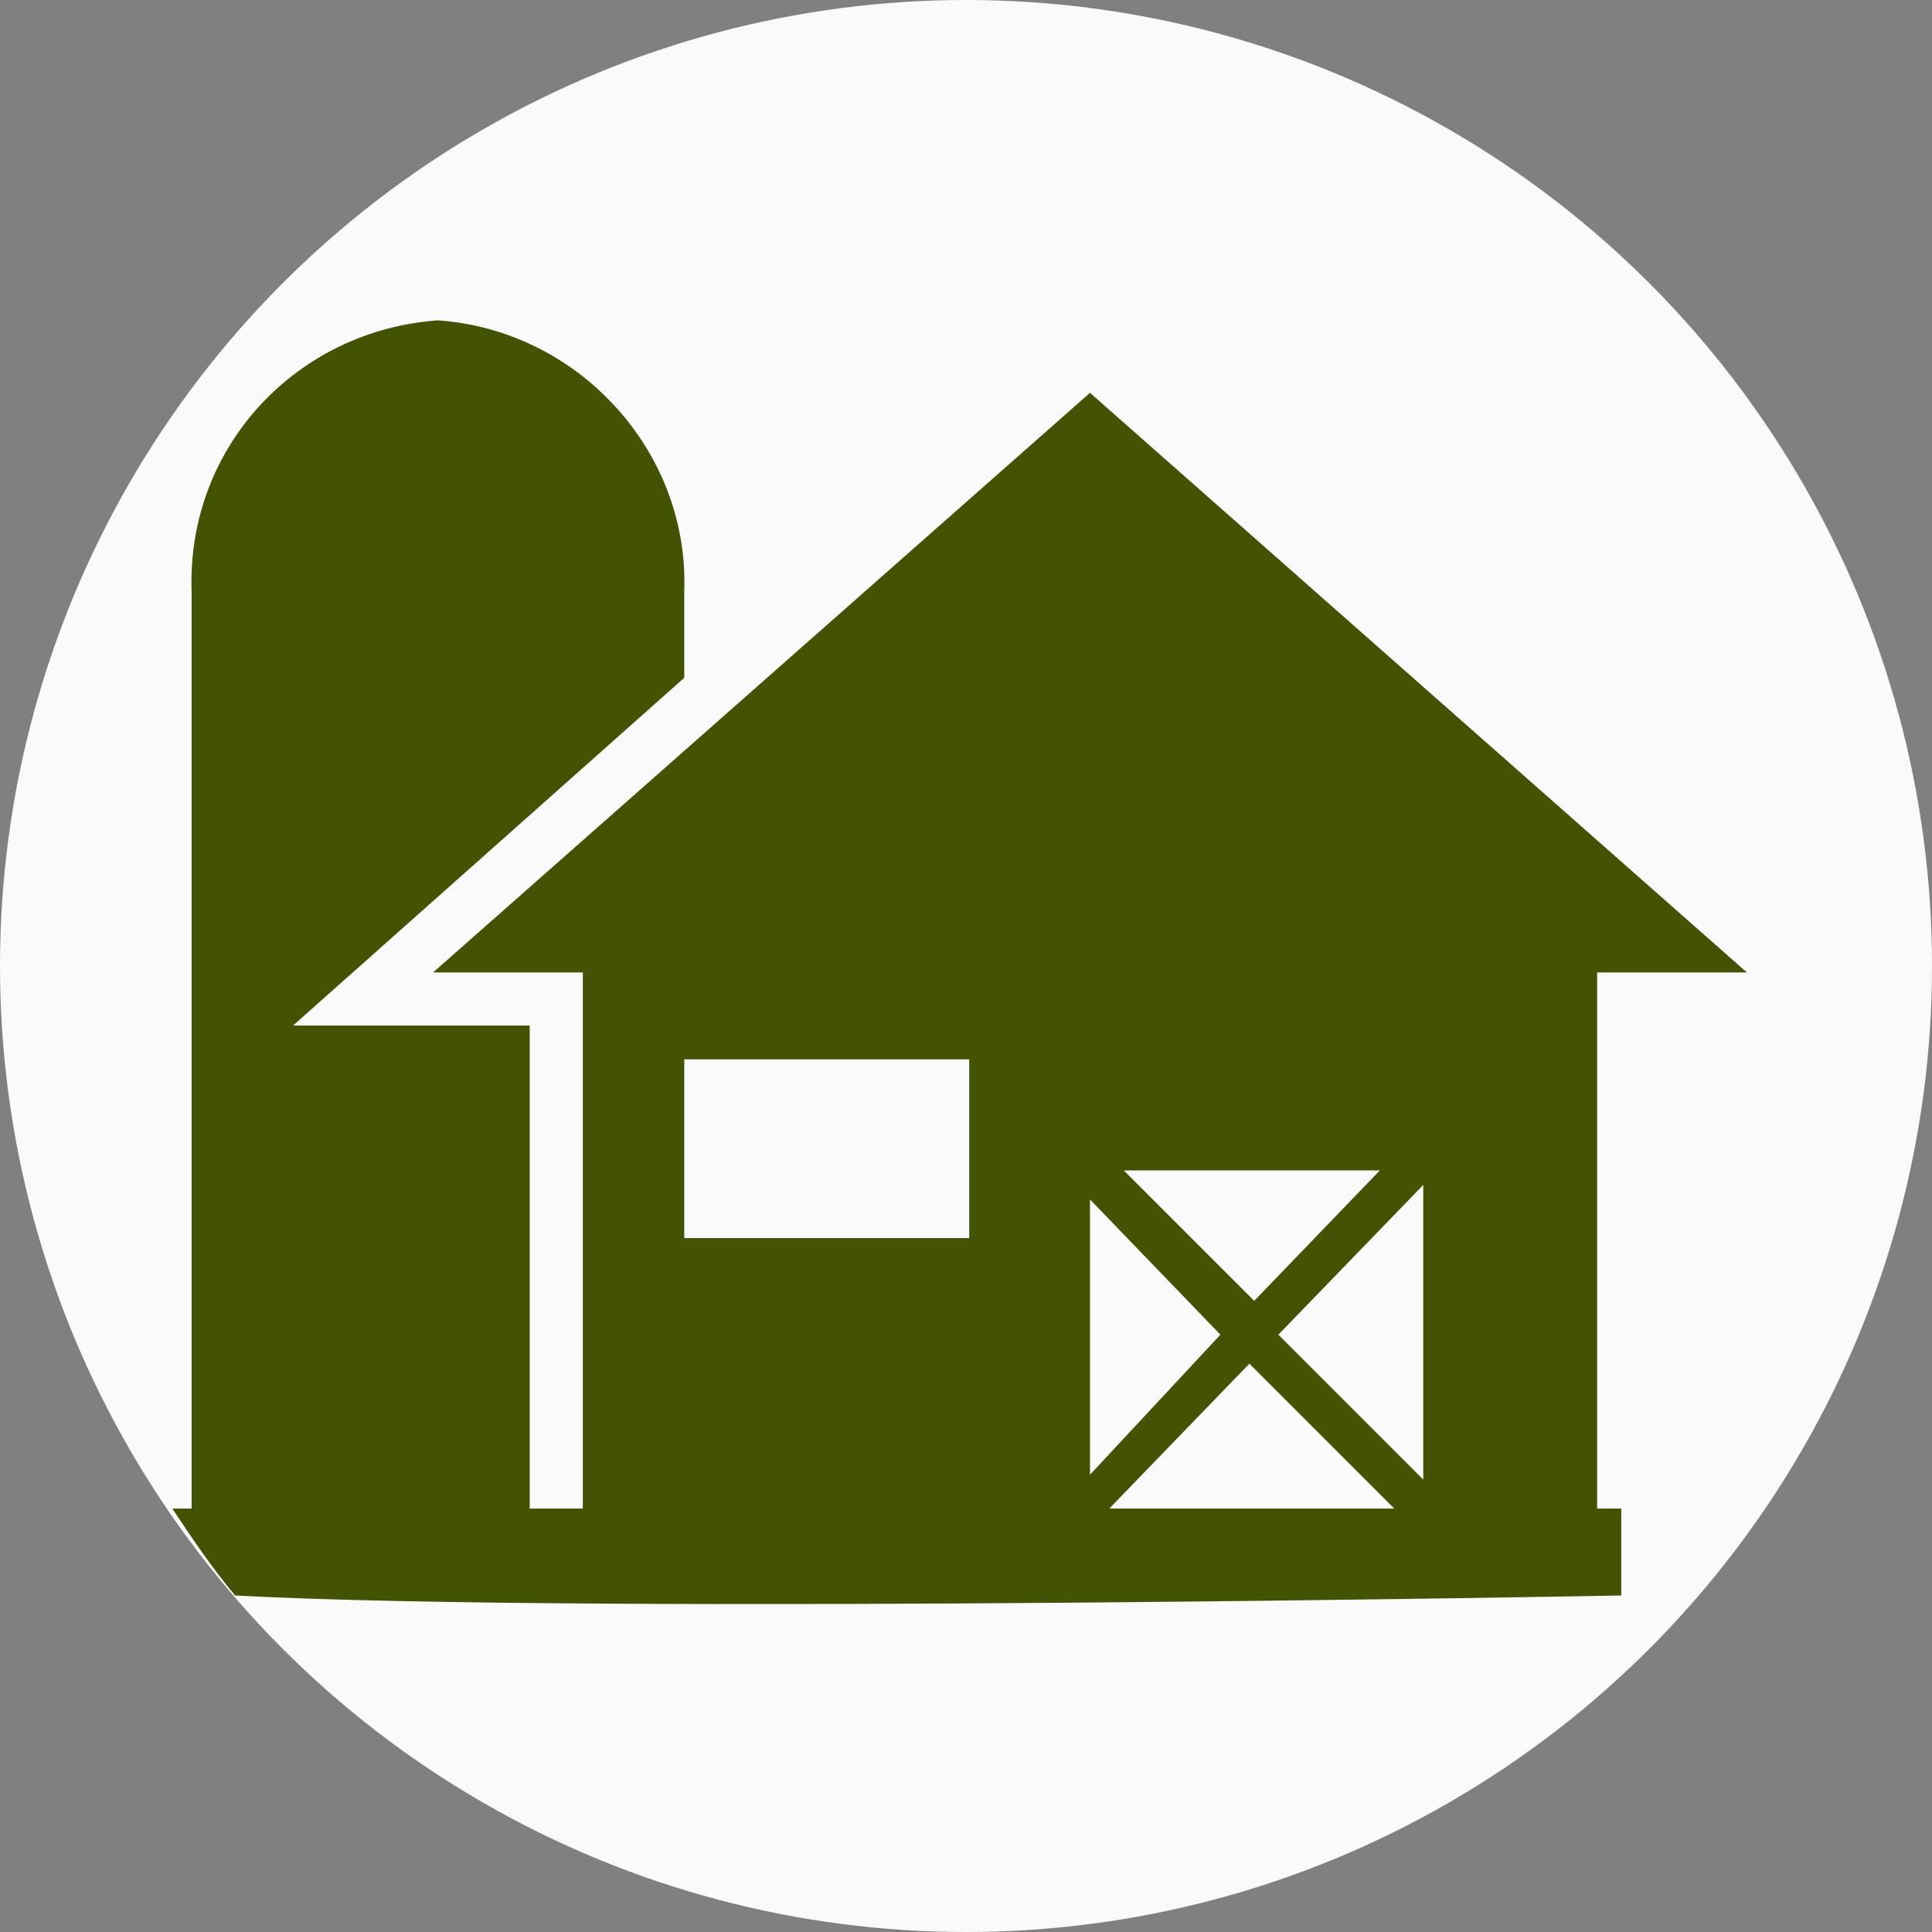 <?xml version="1.0" encoding="utf-8"?>
<!-- Generator: Adobe Illustrator 21.1.0, SVG Export Plug-In . SVG Version: 6.00 Build 0)  -->
<svg version="1.1" id="Layer_1" xmlns="http://www.w3.org/2000/svg" xmlns:xlink="http://www.w3.org/1999/xlink" x="0px" y="0px"
	 viewBox="0 0 40 40" style="enable-background:new 0 0 40 40;" xml:space="preserve">
<rect x="0" y="0" width="40" height="40" fill="#808080" stroke="none"/>
<style type="text/css">
	.st0{fill:#FAFAFA;}
	.st1{fill:#425404;}
</style>
<g id="group-389" transform="translate(1899 -11024)">
	<g id="group-104" transform="translate(24 435)">
		<g transform="matrix(1, 0, 0, 1, -1923, 10589)">
			<circle id="ellipse-2" class="st0" cx="20" cy="20" r="20"/>
		</g>
	</g>
	<g id="group-388" transform="translate(26.667 440.333)">
		<path id="path" class="st1" d="M-1892.1,10614.9h-0.5v-11.1h3.1l-13.6-12l-13.6,12h3.1v11.1h-1.1v-10h-4.9l8.1-7.2v-1.8
			c0.1-2.9-2.2-5.4-5.1-5.6c-2.9,0.2-5.2,2.6-5.1,5.6v19h-0.4c0.4,0.6,0.8,1.2,1.3,1.8c7.5,0.4,28.7,0,28.7,0L-1892.1,10614.9z
			 M-1902.7,10614.9l2.9-3l3,3H-1902.7z M-1896.2,10614.3l-3-3l3-3.1V10614.3z M-1897.1,10607.9l-2.6,2.7l-2.7-2.7H-1897.1z
			 M-1903.1,10608.5l2.7,2.8l-2.7,2.9L-1903.1,10608.5z M-1911.5,10605.6h5.9v3.7h-5.9V10605.6z"/>
	</g>
</g>
</svg>
